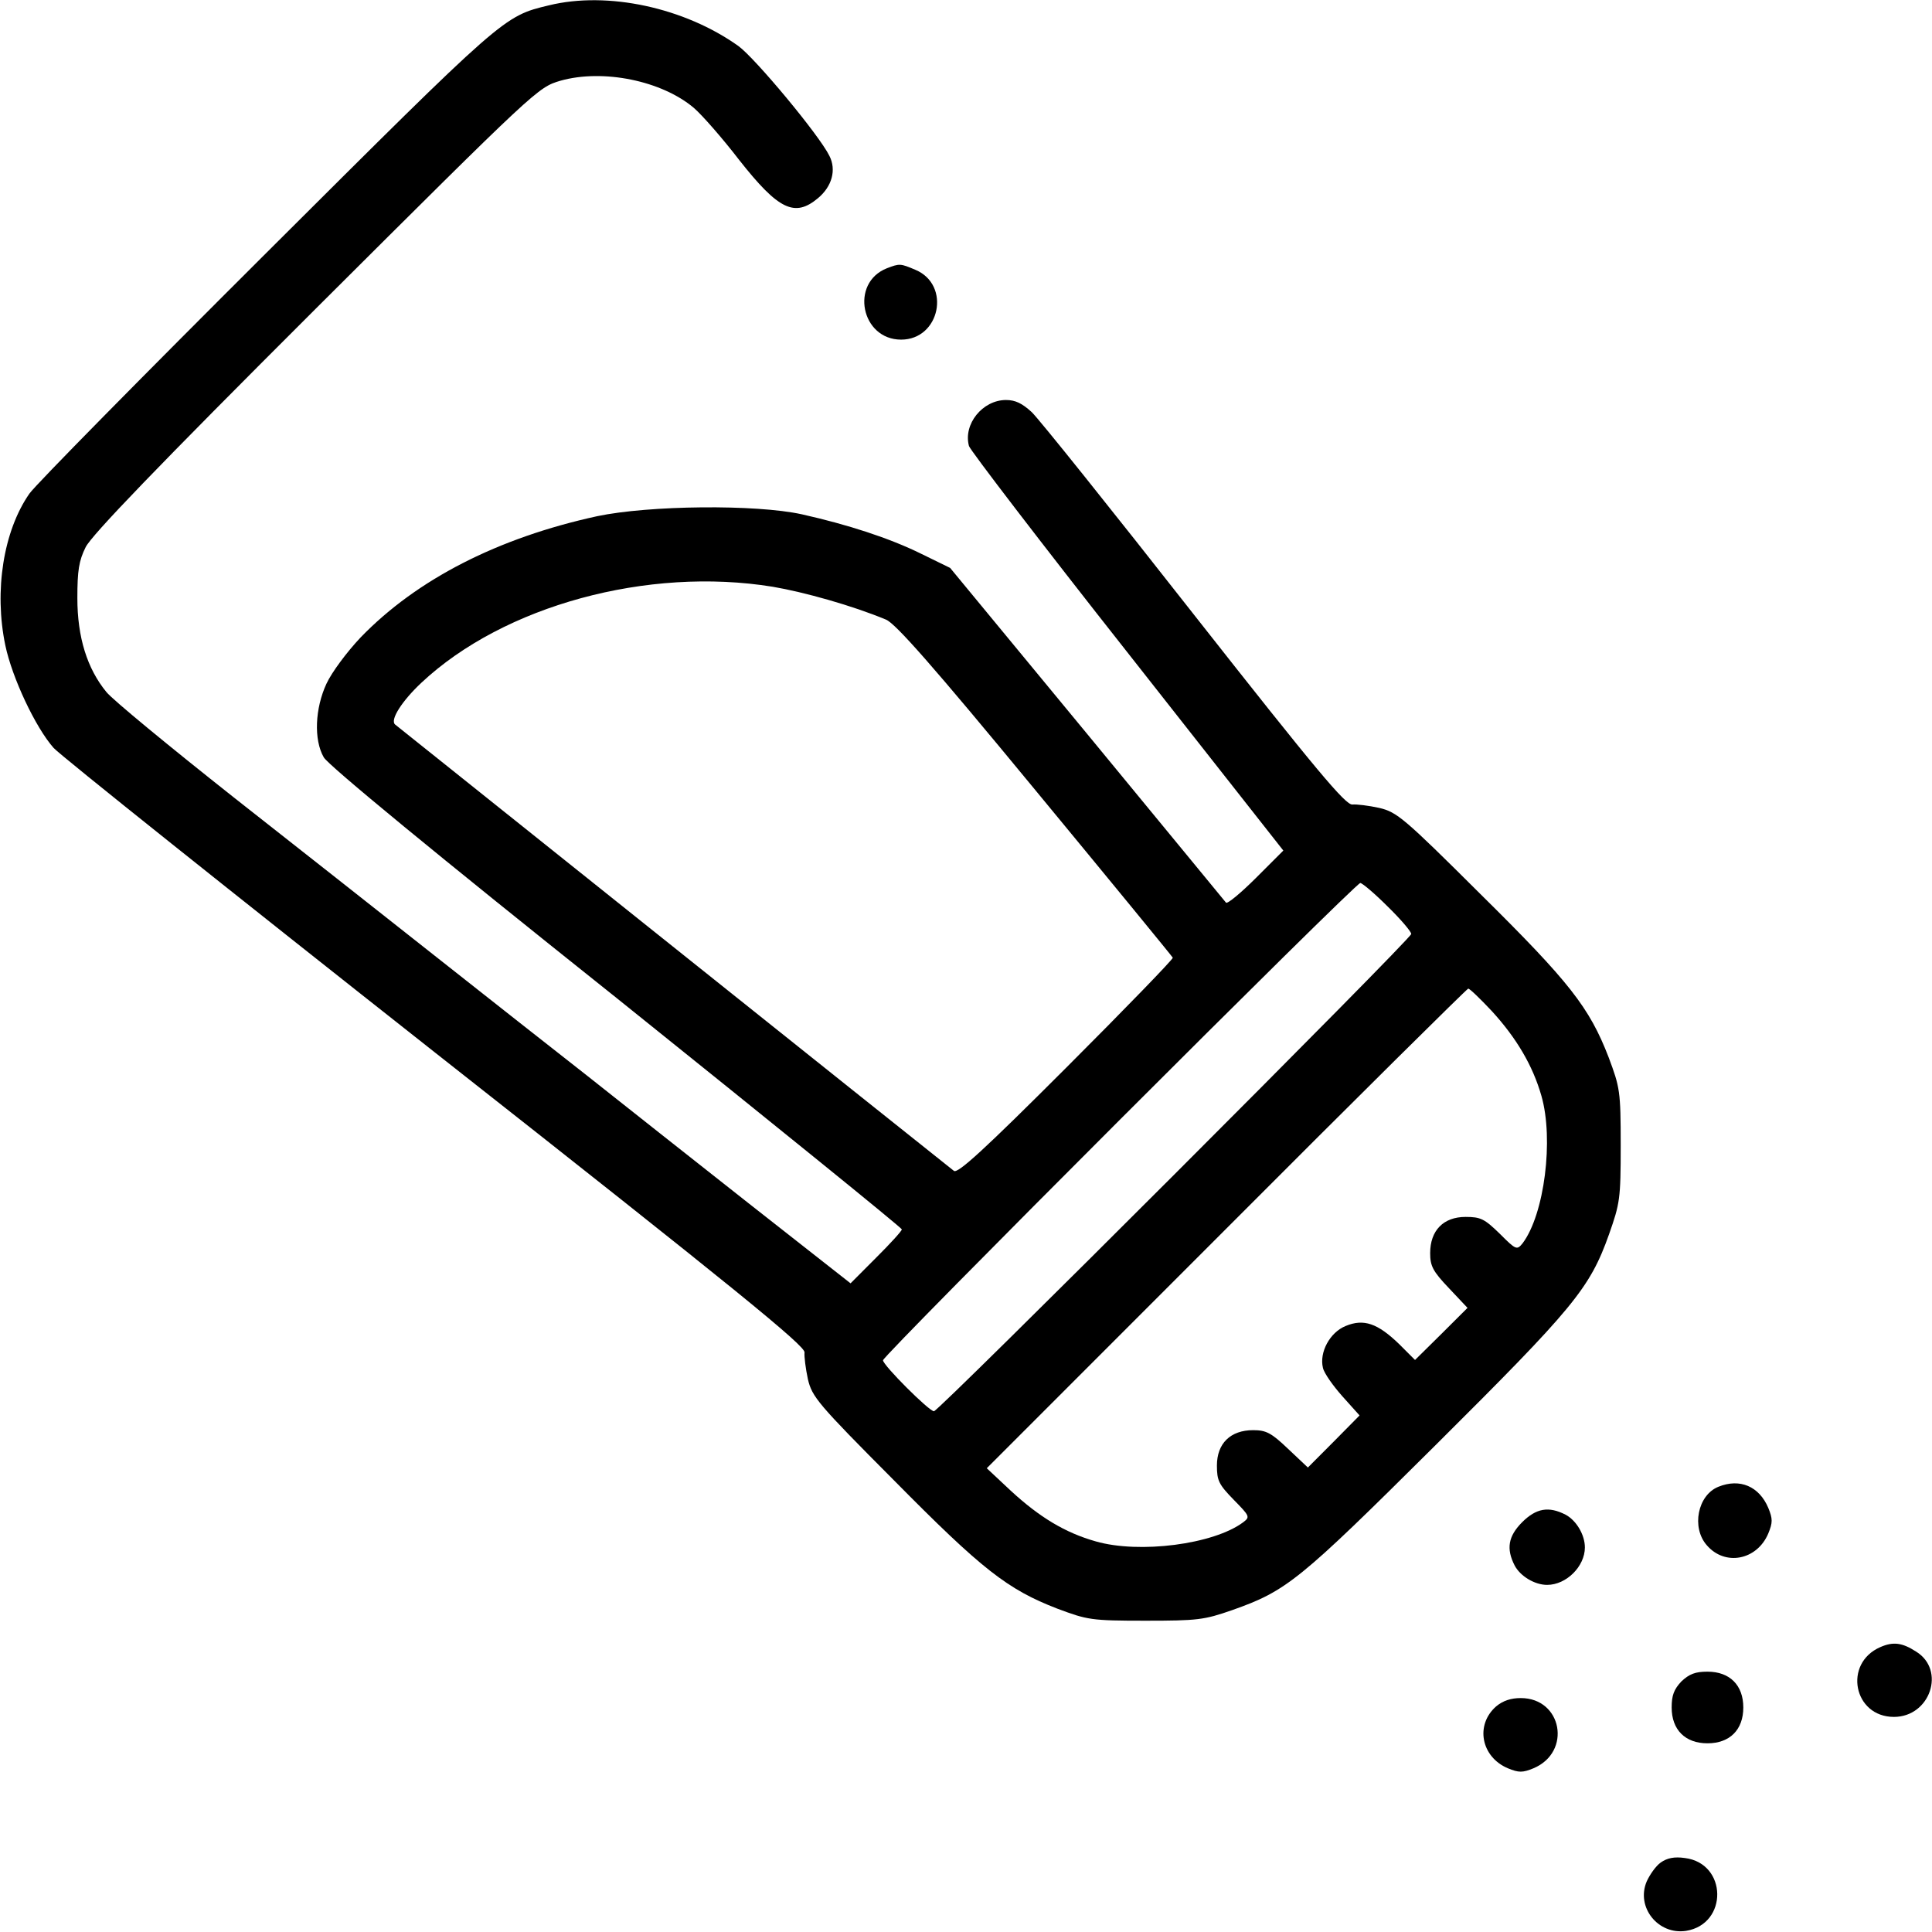 <svg width="24" height="24" viewBox="0 0 24 24" fill="none" xmlns="http://www.w3.org/2000/svg">
<g clip-path="url(#clip0_2455_2068)">
<path d="M6.82 0.066C6.253 0.202 6.272 0.188 3.314 3.136C1.772 4.673 0.445 6.019 0.366 6.131C0.042 6.595 -0.075 7.341 0.066 8.016C0.15 8.419 0.441 9.037 0.666 9.291C0.75 9.384 2.888 11.091 5.414 13.083C9.178 16.045 10.003 16.72 9.994 16.8C9.989 16.852 10.008 17.002 10.036 17.133C10.088 17.353 10.158 17.438 11.105 18.389C12.202 19.5 12.516 19.744 13.134 19.983C13.509 20.123 13.552 20.133 14.227 20.133C14.878 20.133 14.958 20.123 15.305 20.002C15.984 19.762 16.134 19.641 17.827 17.958C19.547 16.247 19.748 16.008 19.988 15.333C20.123 14.948 20.133 14.897 20.133 14.227C20.133 13.552 20.123 13.509 19.983 13.134C19.744 12.516 19.5 12.202 18.389 11.105C17.438 10.158 17.353 10.088 17.133 10.036C17.006 10.008 16.852 9.989 16.8 9.994C16.716 10.003 16.355 9.572 14.836 7.641C13.814 6.338 12.905 5.203 12.816 5.119C12.698 5.011 12.614 4.969 12.497 4.969C12.206 4.969 11.963 5.269 12.037 5.541C12.052 5.592 12.933 6.745 14.002 8.1L15.942 10.566L15.6 10.908C15.412 11.095 15.248 11.231 15.23 11.213C15.216 11.194 14.438 10.252 13.505 9.117L11.803 7.055L11.447 6.881C11.049 6.684 10.528 6.516 9.961 6.389C9.389 6.263 8.063 6.277 7.42 6.412C6.188 6.68 5.18 7.195 4.481 7.917C4.308 8.1 4.12 8.353 4.055 8.494C3.914 8.798 3.895 9.188 4.022 9.408C4.073 9.502 5.414 10.608 7.655 12.394C9.605 13.959 11.203 15.253 11.203 15.272C11.203 15.291 11.058 15.45 10.884 15.623L10.566 15.942L9.3 14.948C8.606 14.4 7.702 13.688 7.289 13.359C6.877 13.036 6.042 12.38 5.438 11.902C4.833 11.423 3.689 10.523 2.897 9.9C2.109 9.277 1.397 8.691 1.322 8.597C1.083 8.306 0.961 7.917 0.961 7.43C0.961 7.088 0.98 6.966 1.064 6.797C1.139 6.647 1.95 5.803 3.923 3.834C6.675 1.092 6.68 1.087 6.961 1.003C7.491 0.853 8.222 1.003 8.62 1.341C8.723 1.43 8.977 1.72 9.183 1.988C9.67 2.606 9.872 2.705 10.162 2.461C10.336 2.316 10.392 2.109 10.303 1.936C10.177 1.678 9.38 0.722 9.173 0.572C8.503 0.094 7.547 -0.112 6.82 0.066ZM9.6 7.289C9.989 7.355 10.589 7.523 11.006 7.697C11.123 7.744 11.583 8.264 12.858 9.811C13.791 10.941 14.559 11.878 14.569 11.897C14.573 11.916 13.978 12.53 13.247 13.261C12.23 14.278 11.897 14.583 11.85 14.545C11.653 14.391 4.941 9.028 4.908 9C4.842 8.944 4.992 8.709 5.236 8.48C6.258 7.523 8.044 7.036 9.6 7.289ZM17.236 11.259C17.4 11.419 17.531 11.573 17.531 11.602C17.531 11.662 11.662 17.531 11.602 17.531C11.541 17.531 10.969 16.959 10.969 16.898C10.969 16.837 16.837 10.969 16.898 10.969C16.922 10.969 17.077 11.1 17.236 11.259ZM18.53 12.558C18.839 12.895 19.041 13.238 19.148 13.613C19.303 14.152 19.186 15.084 18.914 15.445C18.844 15.53 18.834 15.53 18.633 15.328C18.441 15.141 18.394 15.117 18.206 15.117C17.93 15.117 17.766 15.286 17.766 15.567C17.766 15.727 17.799 15.792 18 16.003L18.23 16.247L17.906 16.57L17.578 16.894L17.381 16.697C17.114 16.439 16.941 16.378 16.716 16.472C16.519 16.552 16.387 16.8 16.434 16.992C16.448 17.058 16.561 17.217 16.678 17.348L16.889 17.583L16.57 17.906L16.247 18.23L16.003 18C15.792 17.798 15.727 17.766 15.567 17.766C15.286 17.766 15.117 17.93 15.117 18.206C15.117 18.394 15.141 18.441 15.328 18.633C15.525 18.834 15.53 18.844 15.445 18.909C15.075 19.186 14.152 19.303 13.613 19.148C13.233 19.041 12.914 18.848 12.558 18.52L12.258 18.239L15.234 15.262C16.87 13.622 18.225 12.281 18.239 12.281C18.258 12.281 18.389 12.408 18.53 12.558Z" fill="black"/>
<path d="M11.016 3.333C10.556 3.516 10.697 4.219 11.194 4.219C11.677 4.219 11.817 3.539 11.372 3.352C11.184 3.272 11.175 3.272 11.016 3.333Z" fill="black"/>
<path d="M21.347 18.469C21.089 18.572 21.009 18.975 21.202 19.195C21.427 19.458 21.825 19.383 21.966 19.05C22.022 18.914 22.022 18.867 21.966 18.731C21.853 18.464 21.614 18.361 21.347 18.469Z" fill="black"/>
<path d="M18.909 18.909C18.736 19.083 18.708 19.238 18.816 19.448C18.886 19.58 19.064 19.688 19.219 19.688C19.458 19.688 19.688 19.458 19.688 19.223C19.688 19.064 19.58 18.886 19.448 18.816C19.238 18.708 19.083 18.736 18.909 18.909Z" fill="black"/>
<path d="M23.358 20.461C22.894 20.663 23.025 21.328 23.527 21.328C23.977 21.328 24.174 20.747 23.803 20.517C23.63 20.405 23.517 20.391 23.358 20.461Z" fill="black"/>
<path d="M20.887 20.887C20.794 20.986 20.766 21.061 20.766 21.211C20.766 21.488 20.934 21.656 21.211 21.656C21.488 21.656 21.656 21.488 21.656 21.211C21.656 20.934 21.488 20.766 21.211 20.766C21.061 20.766 20.986 20.794 20.887 20.887Z" fill="black"/>
<path d="M18.586 21.197C18.323 21.427 18.398 21.825 18.731 21.966C18.867 22.022 18.914 22.022 19.05 21.966C19.528 21.764 19.406 21.094 18.891 21.094C18.769 21.094 18.67 21.127 18.586 21.197Z" fill="black"/>
<path d="M20.63 23.137C20.569 23.18 20.494 23.288 20.456 23.372C20.32 23.691 20.597 24.038 20.944 23.986C21.469 23.902 21.459 23.147 20.93 23.081C20.799 23.062 20.709 23.081 20.63 23.137Z" fill="black"/>
</g>
<defs>
<clipPath id="clip0_2455_2068">
<rect width="24" height="24" fill="white"/>
</clipPath>
</defs>
</svg>
